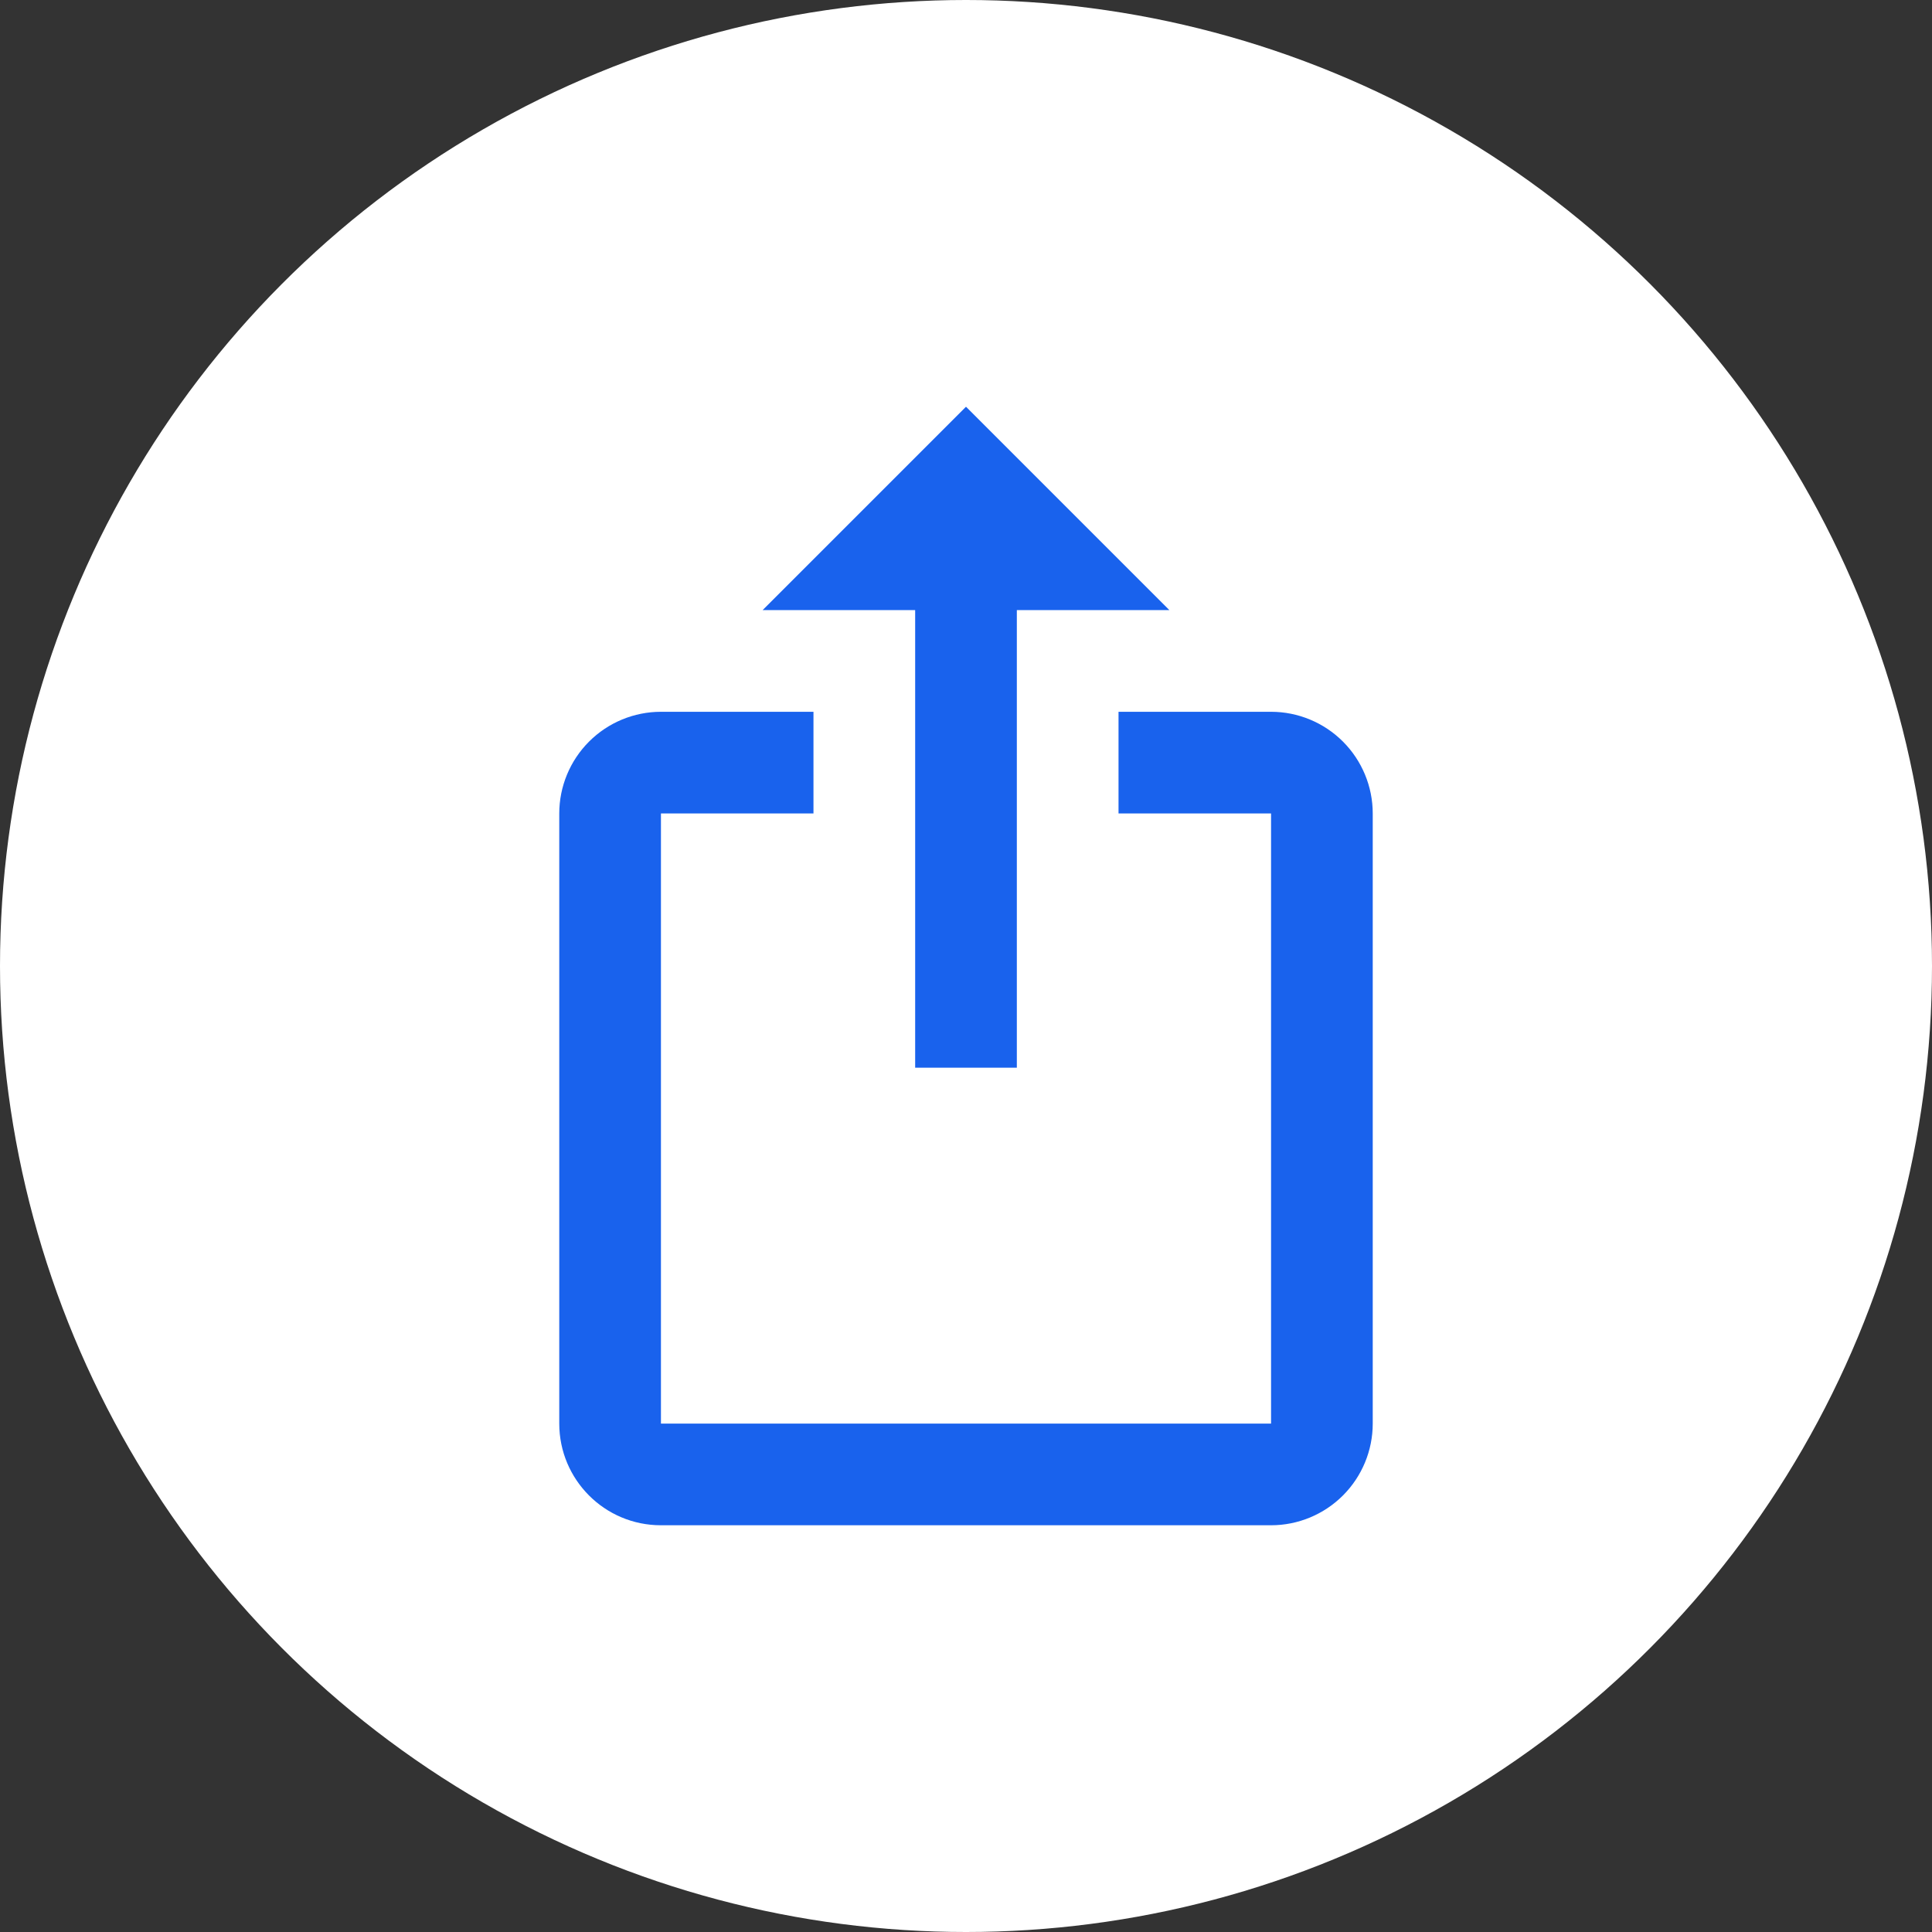 <svg width="38" height="38" viewBox="0 0 38 38" fill="none" xmlns="http://www.w3.org/2000/svg">
<rect x="0" y="0" width="38" height="38" fill="#333333" stroke="none"/>
<circle cx="19" cy="19" r="19" fill="white"/>
<path d="M19 8L15 12H18V21H20V12H23M25 30H13C11.89 30 11 29.1 11 28V16C11 15.47 11.211 14.961 11.586 14.586C11.961 14.211 12.47 14 13 14H16V16H13V28H25V16H22V14H25C25.53 14 26.039 14.211 26.414 14.586C26.789 14.961 27 15.47 27 16V28C27 28.53 26.789 29.039 26.414 29.414C26.039 29.789 25.53 30 25 30Z" fill="#1962ED"/>
</svg>

